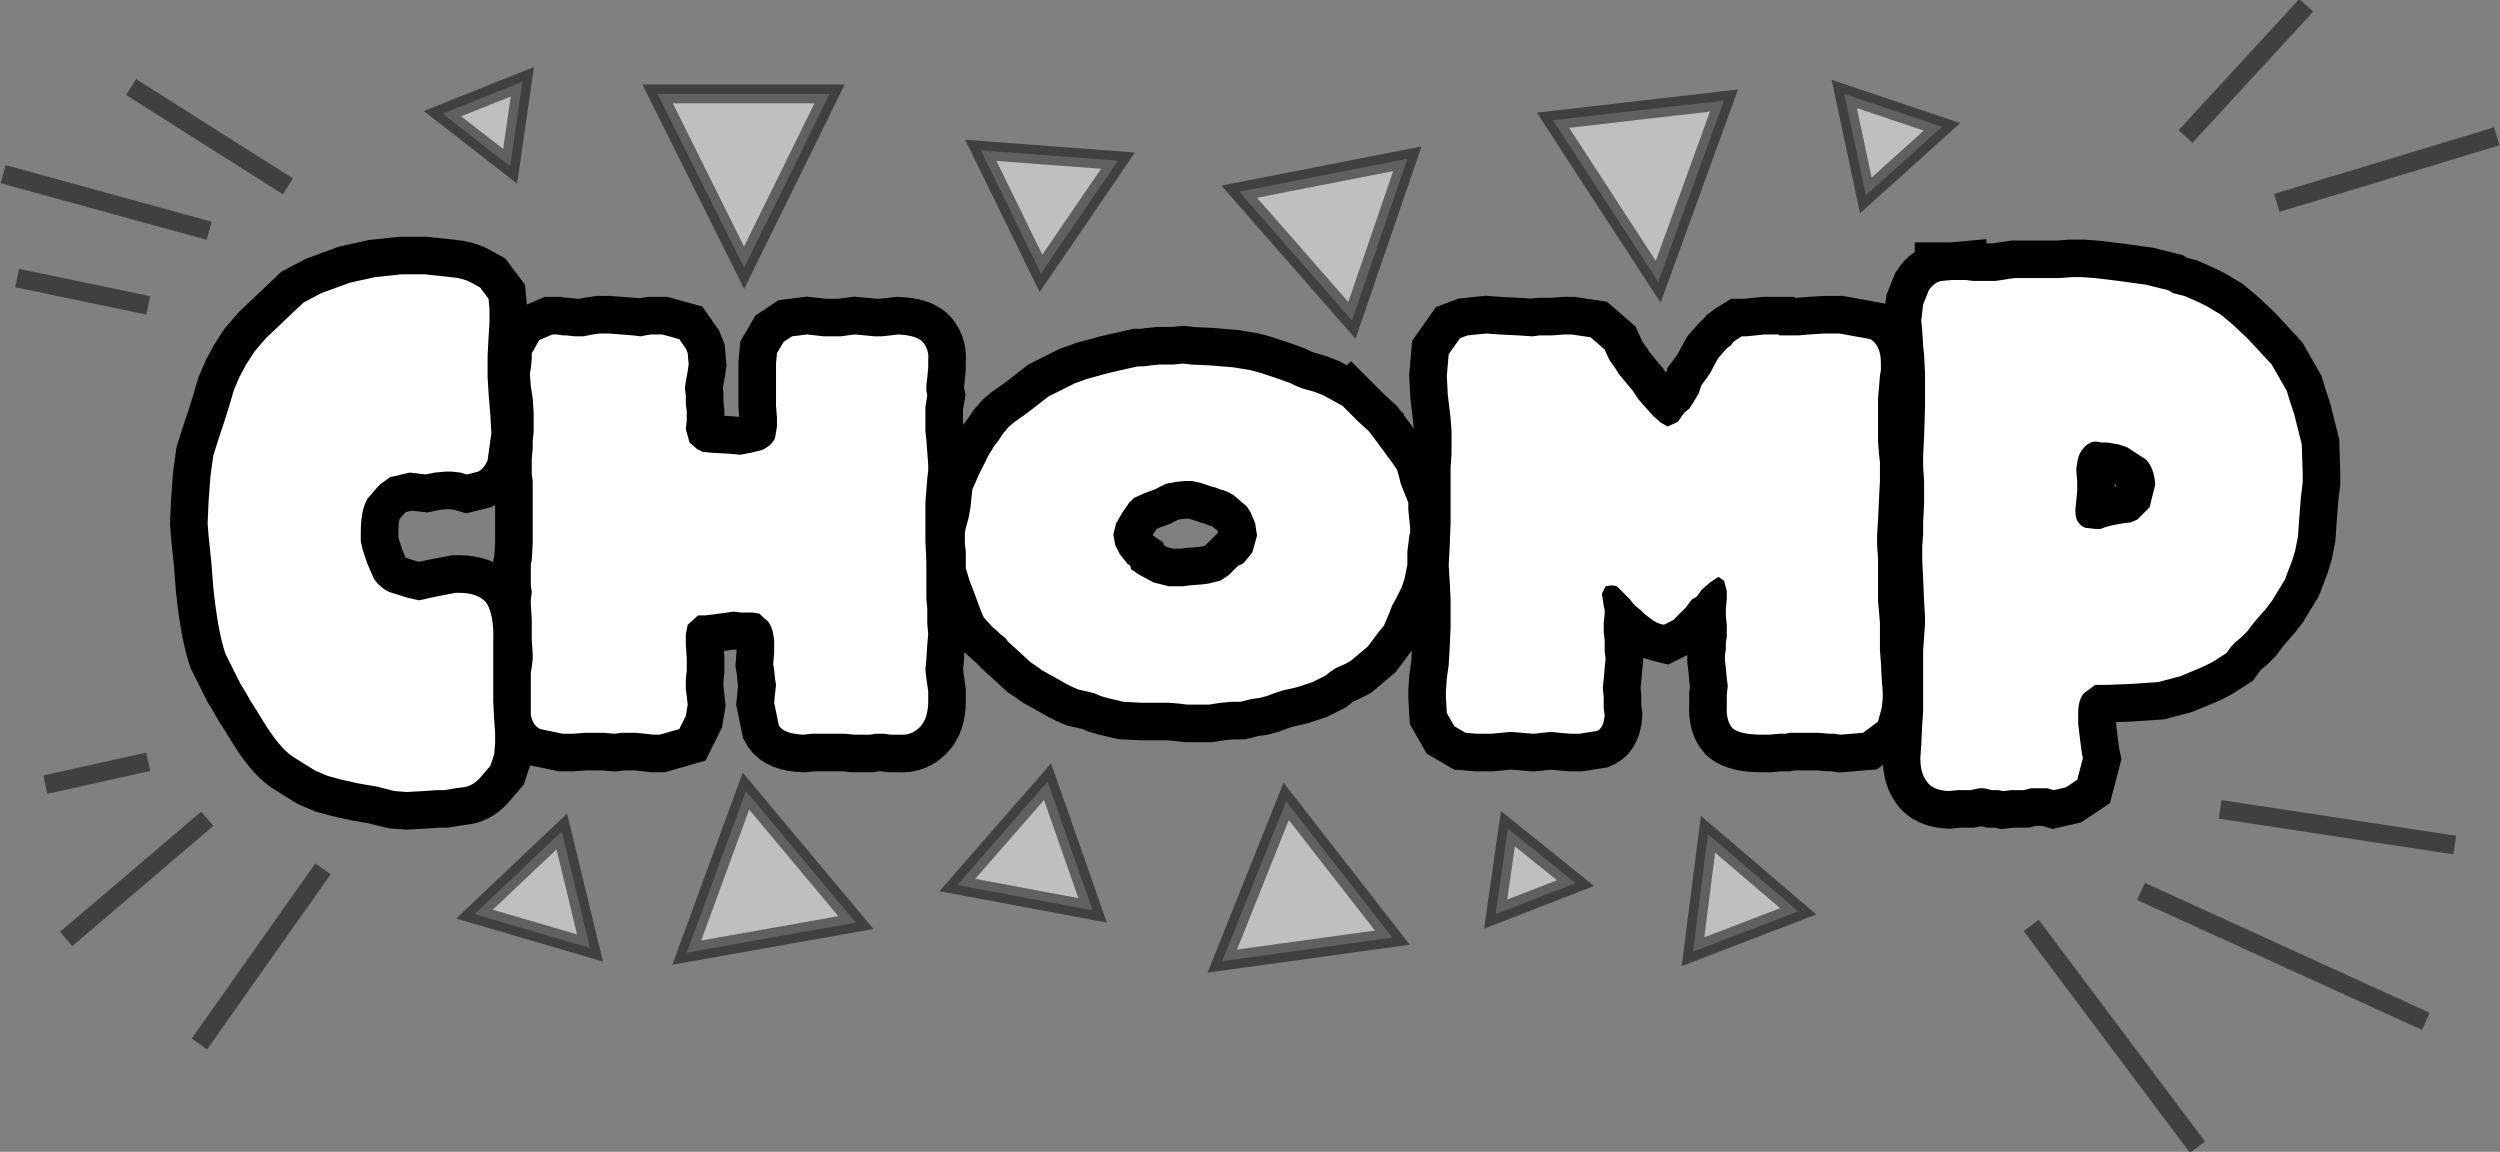 <?xml version="1.0" encoding="UTF-8" standalone="no"?>
<svg xmlns:ffdec="https://www.free-decompiler.com/flash" xmlns:xlink="http://www.w3.org/1999/xlink" ffdec:objectType="shape" height="61.3px" width="133.05px" xmlns="http://www.w3.org/2000/svg">
  <rect width="100%" height="100%" fill="#808080" stroke="none"/>
  <g transform="matrix(1.0, 0.0, 0.0, 1.0, 66.65, 28.15)">
    <path d="M-51.5 -11.1 L-50.5 -12.05 -49.55 -12.55 -48.05 -13.1 -46.7 -13.4 -45.3 -13.55 -44.05 -13.55 -42.65 -13.4 Q-42.0 -13.35 -41.55 -13.1 L-41.1 -12.85 -40.65 -12.25 -40.6 -11.7 -40.6 -10.95 -40.65 -10.2 -40.7 -9.2 -40.7 -8.35 -40.7 -8.1 -40.65 -7.25 -40.55 -6.0 -40.5 -5.1 -40.7 -3.65 Q-40.9 -3.2 -41.2 -3.05 L-41.8 -2.9 -42.15 -3.0 -42.6 -3.05 -42.95 -3.05 -43.5 -3.0 -44.0 -2.9 -44.85 -3.0 -45.9 -2.75 -46.45 -2.35 -47.1 -1.6 Q-47.45 -1.0 -47.45 0.2 L-47.45 0.65 -47.35 1.1 -47.1 1.85 -46.75 2.65 Q-46.45 3.1 -45.95 3.35 L-45.0 3.65 -44.35 3.8 -43.45 3.6 -42.4 3.4 -42.2 3.4 Q-41.2 3.4 -40.75 3.95 -40.35 4.6 -40.4 6.0 L-40.4 6.65 -40.4 7.5 -40.4 8.15 -40.4 9.15 -40.35 10.15 -40.3 10.85 -40.3 11.4 -40.35 12.0 -40.55 12.6 -41.15 13.3 Q-41.55 13.7 -42.0 13.75 L-42.4 13.8 -43.0 13.9 -43.4 13.9 -44.1 13.95 -45.0 14.0 -45.65 13.95 -46.65 13.7 -47.55 13.55 -48.45 13.35 -49.2 13.15 -49.9 12.85 -51.1 12.1 Q-51.8 11.6 -52.6 10.3 L-53.0 9.65 -53.35 9.1 -53.6 8.65 -53.85 8.25 -54.65 6.65 Q-55.05 5.5 -55.3 3.1 L-55.35 2.45 -55.4 1.8 -55.55 0.35 -55.6 -0.3 -55.55 -1.45 -55.45 -2.8 -55.3 -3.9 -55.0 -4.85 -54.7 -5.75 -54.45 -6.55 -54.2 -7.4 -53.9 -8.1 -53.55 -8.75 -53.1 -9.45 -52.5 -10.15 -51.5 -11.1" fill="#000000" fill-rule="evenodd" stroke="none"/>
    <path d="M-51.5 -11.1 L-52.5 -10.15 -53.1 -9.45 -53.55 -8.75 -53.9 -8.1 -54.2 -7.4 -54.45 -6.55 -54.7 -5.75 -55.0 -4.85 -55.3 -3.9 -55.45 -2.8 -55.55 -1.45 -55.6 -0.3 -55.55 0.35 -55.4 1.8 -55.35 2.45 -55.3 3.1 Q-55.05 5.5 -54.65 6.65 L-53.85 8.25 -53.6 8.65 -53.35 9.1 -53.0 9.65 -52.6 10.3 Q-51.8 11.6 -51.1 12.1 L-49.9 12.85 -49.2 13.15 -48.45 13.35 -47.55 13.55 -46.65 13.7 -45.65 13.95 -45.0 14.0 -44.1 13.95 -43.4 13.9 -43.0 13.9 -42.4 13.8 -42.0 13.75 Q-41.55 13.7 -41.15 13.3 L-40.55 12.6 -40.35 12.0 -40.3 11.4 -40.3 10.85 -40.35 10.15 -40.4 9.15 -40.4 8.15 -40.4 7.5 -40.4 6.65 -40.4 6.0 Q-40.35 4.6 -40.75 3.95 -41.2 3.4 -42.2 3.4 L-42.4 3.4 -43.45 3.6 -44.35 3.8 -45.0 3.65 -45.95 3.35 Q-46.45 3.1 -46.75 2.65 L-47.1 1.85 -47.35 1.1 -47.45 0.65 -47.45 0.2 Q-47.45 -1.0 -47.1 -1.6 L-46.45 -2.35 -45.9 -2.75 -44.85 -3.0 -44.0 -2.9 -43.5 -3.0 -42.95 -3.05 -42.6 -3.05 -42.15 -3.0 -41.8 -2.9 -41.2 -3.05 Q-40.9 -3.2 -40.7 -3.65 L-40.5 -5.1 -40.55 -6.0 -40.65 -7.25 -40.7 -8.1 -40.7 -8.35 -40.7 -9.2 -40.65 -10.2 -40.6 -10.95 -40.6 -11.7 -40.65 -12.25 -41.1 -12.85 -41.55 -13.1 Q-42.0 -13.35 -42.65 -13.4 L-44.05 -13.55 -45.3 -13.55 -46.7 -13.4 -48.05 -13.1 -49.55 -12.55 -50.5 -12.05 -51.5 -11.1 Z" fill="none" stroke="#000000" stroke-linecap="square" stroke-linejoin="miter-clip" stroke-miterlimit="3.0" stroke-width="4.0"/>
    <path d="M-31.4 -10.35 L-30.5 -10.1 -30.15 -9.6 -30.05 -9.35 -30.0 -8.75 -30.05 -8.4 -30.15 -7.85 -30.2 -7.5 -30.15 -7.1 -30.15 -6.65 -30.1 -6.25 -30.1 -5.8 -30.15 -5.3 -29.95 -4.6 -29.55 -4.25 -29.25 -4.1 -28.7 -4.05 -27.8 -4.0 -27.25 -3.95 -26.7 -4.05 -26.1 -4.2 Q-25.55 -4.45 -25.4 -4.85 L-25.3 -5.45 -25.3 -5.9 -25.35 -6.55 -25.35 -7.05 -25.35 -7.5 -25.35 -8.0 -25.35 -8.4 -25.35 -8.8 -25.3 -9.35 -24.95 -9.95 -24.5 -10.25 -23.7 -10.35 -23.25 -10.3 -22.8 -10.25 -22.55 -10.25 -22.15 -10.25 -21.9 -10.25 -21.55 -10.3 -21.15 -10.35 -20.6 -10.3 -20.1 -10.25 -19.75 -10.25 -19.25 -10.3 -18.85 -10.35 Q-17.8 -10.3 -17.5 -9.9 -17.2 -9.5 -17.25 -9.0 L-17.25 -8.6 -17.3 -8.05 -17.35 -7.6 -17.35 -7.35 -17.3 -7.1 -17.35 -6.8 -17.4 -6.5 -17.4 -5.65 -17.4 -5.2 -17.35 -4.75 -17.3 -4.1 -17.25 -3.4 -17.25 -3.1 -17.3 -2.7 -17.4 -1.4 -17.4 -0.15 -17.4 0.65 -17.35 1.75 -17.35 2.55 -17.35 3.7 -17.3 4.25 -17.3 5.05 -17.25 5.6 -17.3 6.15 -17.35 6.95 -17.4 7.5 -17.35 7.95 -17.25 8.65 -17.25 9.15 Q-17.25 10.1 -17.7 10.55 -18.15 11.0 -18.75 10.95 L-18.95 10.95 -19.25 10.95 -19.6 10.9 -19.8 10.9 -20.05 10.9 -20.35 10.95 -20.65 10.95 -20.95 10.95 -21.2 10.95 -21.65 10.9 -22.1 10.9 -22.4 10.9 -22.85 10.9 -23.45 10.9 -23.9 10.95 Q-24.95 10.9 -25.2 10.45 L-25.45 9.25 -25.4 8.75 -25.35 8.3 -25.4 8.0 -25.45 7.5 -25.5 7.2 -25.45 6.6 -25.45 6.05 -25.45 5.9 -25.5 5.6 Q-25.55 5.25 -25.75 4.95 L-26.25 4.5 -26.6 4.45 -27.2 4.45 -27.6 4.4 -27.95 4.45 -28.7 4.55 -29.1 4.6 -29.5 4.6 -30.05 5.1 -30.15 5.6 -30.15 6.15 -30.1 6.9 -30.1 7.5 -30.15 8.0 -30.15 8.5 -30.1 8.9 -30.05 9.35 -30.15 9.95 -30.5 10.65 -31.55 10.95 -31.85 10.95 -32.3 10.9 -32.8 10.85 -33.15 10.85 -33.55 10.85 -33.95 10.9 -34.5 10.85 -35.0 10.85 -35.5 10.85 -36.2 10.9 -36.7 10.9 -37.9 10.65 Q-38.3 10.45 -38.4 9.9 L-38.4 9.45 -38.4 8.8 -38.4 8.35 -38.4 7.95 -38.4 7.65 -38.35 7.35 -38.3 6.95 -38.3 6.65 -38.35 5.9 -38.35 4.8 -38.4 4.05 -38.4 3.75 -38.35 3.4 -38.35 3.35 -38.4 3.0 -38.4 2.5 -38.4 2.15 -38.4 1.9 -38.35 1.65 -38.3 0.8 -38.3 0.0 -38.3 -0.35 -38.3 -0.8 -38.3 -1.15 -38.3 -2.55 -38.35 -2.9 -38.35 -3.25 -38.35 -3.75 -38.3 -4.25 -38.3 -4.65 -38.25 -5.2 -38.25 -5.6 -38.25 -6.2 -38.3 -6.95 -38.4 -7.6 -38.45 -8.25 -38.4 -8.55 -38.35 -9.05 -38.35 -9.35 -37.95 -10.05 -37.25 -10.35 -37.0 -10.35 -36.7 -10.3 -36.5 -10.3 -36.05 -10.25 -35.6 -10.25 -35.1 -10.35 -34.75 -10.4 -34.6 -10.4 -34.25 -10.4 -33.6 -10.35 -32.95 -10.3 -32.55 -10.25 -32.3 -10.3 -32.0 -10.35 -31.65 -10.35 -31.4 -10.35" fill="#000000" fill-rule="evenodd" stroke="none"/>
    <path d="M-31.4 -10.35 L-31.65 -10.35 -32.0 -10.35 -32.3 -10.3 -32.55 -10.25 -32.95 -10.3 -33.6 -10.35 -34.25 -10.4 -34.6 -10.4 -34.75 -10.4 -35.1 -10.35 -35.6 -10.25 -36.05 -10.25 -36.5 -10.3 -36.7 -10.3 -37.0 -10.35 -37.25 -10.35 -37.95 -10.05 -38.35 -9.35 -38.35 -9.05 -38.4 -8.55 -38.45 -8.25 -38.4 -7.6 -38.3 -6.95 -38.25 -6.2 -38.25 -5.6 -38.25 -5.2 -38.3 -4.65 -38.3 -4.25 -38.35 -3.75 -38.35 -3.25 -38.35 -2.9 -38.3 -2.55 -38.3 -1.15 -38.3 -0.8 -38.3 -0.35 -38.3 0.0 -38.3 0.8 -38.35 1.65 -38.4 1.9 -38.4 2.15 -38.4 2.5 -38.4 3.0 -38.35 3.35 -38.35 3.4 -38.4 3.75 -38.4 4.05 -38.35 4.8 -38.35 5.9 -38.3 6.65 -38.3 6.95 -38.35 7.35 -38.4 7.65 -38.4 7.95 -38.4 8.35 -38.4 8.8 -38.4 9.45 -38.4 9.9 Q-38.3 10.45 -37.9 10.65 L-36.7 10.9 -36.2 10.9 -35.5 10.85 -35.0 10.85 -34.5 10.85 -33.95 10.9 -33.55 10.85 -33.15 10.85 -32.8 10.85 -32.3 10.9 -31.85 10.95 -31.55 10.95 -30.5 10.65 -30.15 9.95 -30.05 9.35 -30.1 8.9 -30.15 8.5 -30.15 8.0 -30.1 7.5 -30.1 6.9 -30.15 6.15 -30.15 5.6 -30.05 5.1 -29.5 4.6 -29.1 4.6 -28.7 4.55 -27.95 4.45 -27.6 4.4 -27.2 4.45 -26.6 4.45 -26.25 4.5 -25.75 4.95 Q-25.55 5.25 -25.5 5.6 L-25.45 5.9 -25.45 6.05 -25.45 6.6 -25.5 7.2 -25.45 7.5 -25.4 8.0 -25.35 8.3 -25.4 8.75 -25.45 9.25 -25.2 10.45 Q-24.95 10.9 -23.9 10.95 L-23.45 10.9 -22.85 10.9 -22.4 10.9 -22.1 10.9 -21.65 10.9 -21.2 10.95 -20.95 10.95 -20.65 10.95 -20.35 10.95 -20.05 10.9 -19.8 10.9 -19.6 10.9 -19.25 10.95 -18.95 10.95 -18.75 10.95 Q-18.15 11.0 -17.7 10.55 -17.25 10.1 -17.25 9.15 L-17.25 8.65 -17.35 7.95 -17.4 7.5 -17.35 6.95 -17.3 6.15 -17.25 5.6 -17.3 5.05 -17.3 4.25 -17.35 3.7 -17.35 2.55 -17.35 1.75 -17.4 0.65 -17.4 -0.15 -17.4 -1.4 -17.3 -2.7 -17.25 -3.1 -17.25 -3.4 -17.3 -4.1 -17.35 -4.75 -17.4 -5.2 -17.4 -5.65 -17.4 -6.5 -17.35 -6.8 -17.3 -7.1 -17.35 -7.35 -17.35 -7.6 -17.3 -8.05 -17.25 -8.6 -17.25 -9.0 Q-17.2 -9.5 -17.5 -9.9 -17.8 -10.3 -18.85 -10.35 L-19.25 -10.3 -19.75 -10.25 -20.1 -10.25 -20.6 -10.3 -21.15 -10.35 -21.55 -10.3 -21.9 -10.25 -22.15 -10.25 -22.55 -10.25 -22.8 -10.25 -23.25 -10.3 -23.7 -10.35 -24.5 -10.25 -24.95 -9.95 -25.3 -9.35 -25.35 -8.8 -25.35 -8.4 -25.35 -8.0 -25.35 -7.5 -25.35 -7.05 -25.35 -6.55 -25.3 -5.9 -25.3 -5.45 -25.4 -4.85 Q-25.55 -4.45 -26.1 -4.2 L-26.7 -4.05 -27.25 -3.95 -27.8 -4.0 -28.7 -4.05 -29.25 -4.1 -29.55 -4.25 -29.95 -4.6 -30.15 -5.3 -30.1 -5.8 -30.1 -6.25 -30.15 -6.65 -30.15 -7.1 -30.2 -7.5 -30.15 -7.85 -30.05 -8.4 -30.0 -8.75 -30.05 -9.35 -30.15 -9.6 -30.5 -10.1 -31.4 -10.35 Z" fill="none" stroke="#000000" stroke-linecap="square" stroke-linejoin="miter-clip" stroke-miterlimit="3.0" stroke-width="4.0"/>
    <path d="M0.0 1.25 L0.25 0.35 0.15 -0.3 -0.1 -0.9 -0.3 -1.2 -1.0 -1.8 Q-1.4 -2.05 -1.7 -2.1 L-1.95 -2.2 -2.15 -2.25 -2.45 -2.35 -2.75 -2.45 -3.2 -2.55 -3.6 -2.55 -4.1 -2.5 -4.6 -2.4 -4.9 -2.25 -5.2 -2.1 -5.75 -1.9 -6.3 -1.65 -6.55 -1.4 -6.9 -0.9 -7.25 -0.3 -7.4 0.3 -7.3 0.85 -7.05 1.35 -6.85 1.6 -6.65 1.85 -6.5 1.95 -6.45 2.15 -6.0 2.45 -5.25 2.85 -4.45 3.05 -4.05 3.05 -3.65 3.05 -3.3 3.0 -2.65 2.95 -2.3 2.9 -1.7 2.75 -1.25 2.45 -1.0 2.2 -0.75 1.95 -0.6 1.9 -0.45 1.8 0.0 1.25 M5.25 -6.1 L5.45 -5.9 5.65 -5.7 6.2 -5.2 6.65 -4.6 6.95 -4.2 7.2 -3.85 7.5 -3.45 7.7 -3.15 7.8 -2.8 7.9 -2.4 8.1 -1.9 8.3 -1.4 8.3 -1.05 8.35 -0.5 8.4 -0.05 8.4 0.15 8.35 0.4 8.3 0.8 8.25 1.2 8.25 1.75 8.25 1.9 8.2 2.15 8.1 2.65 7.95 3.1 7.65 3.7 7.45 4.05 7.3 4.45 7.15 4.8 7.0 5.15 6.75 5.45 6.15 6.25 5.2 7.05 4.8 7.25 4.45 7.4 4.15 7.6 3.9 7.8 3.2 8.15 2.45 8.4 2.05 8.5 1.6 8.6 1.15 8.75 0.75 8.9 0.35 9.0 -0.05 9.05 -0.65 9.2 -1.1 9.2 -1.65 9.25 -2.0 9.3 -2.3 9.35 -3.45 9.35 -3.85 9.3 -4.45 9.25 -4.85 9.25 -5.9 9.25 -6.85 9.2 -7.7 9.0 -8.05 8.9 -8.4 8.75 -8.8 8.65 -9.25 8.55 -9.6 8.4 -9.9 8.25 -10.25 8.05 -10.6 7.85 -11.15 7.55 -11.5 7.3 -11.8 7.1 -12.45 6.5 -13.0 6.0 -13.15 5.8 -13.35 5.65 -13.85 5.2 -14.3 4.7 -14.45 4.35 -14.8 3.4 -15.05 2.75 -15.25 2.1 -15.25 1.45 -15.25 1.2 -15.3 0.8 -15.3 0.55 -15.3 0.2 -15.25 -0.05 -15.1 -0.6 -15.0 -1.15 -14.95 -1.65 -14.9 -2.1 -14.55 -2.9 -14.05 -3.9 -13.75 -4.4 -13.55 -4.65 -13.25 -5.1 -12.95 -5.45 -12.65 -5.7 -12.15 -6.05 -11.75 -6.35 -10.85 -7.05 -9.45 -7.75 -8.75 -8.0 -7.65 -8.3 -7.0 -8.45 -6.55 -8.55 -6.1 -8.65 -5.8 -8.65 -5.45 -8.7 -4.95 -8.75 -4.2 -8.75 -3.7 -8.8 -3.25 -8.75 -2.2 -8.7 -1.0 -8.6 -0.1 -8.45 0.45 -8.3 1.35 -8.0 2.05 -7.75 2.35 -7.6 2.75 -7.45 3.3 -7.3 3.8 -7.1 4.8 -6.55 5.25 -6.1" fill="#000000" fill-rule="evenodd" stroke="none"/>
    <path d="M5.25 -6.1 L4.8 -6.55 3.8 -7.1 3.3 -7.3 2.75 -7.45 2.35 -7.6 2.05 -7.75 1.35 -8.0 0.45 -8.3 -0.1 -8.45 -1.0 -8.6 -2.2 -8.7 -3.25 -8.75 -3.7 -8.8 -4.2 -8.75 -4.95 -8.75 -5.45 -8.7 -5.8 -8.65 -6.1 -8.65 -6.55 -8.55 -7.0 -8.45 -7.65 -8.3 -8.75 -8.0 -9.45 -7.75 -10.85 -7.05 -11.75 -6.35 -12.15 -6.05 -12.65 -5.7 -12.95 -5.45 -13.25 -5.1 -13.55 -4.65 -13.75 -4.4 -14.05 -3.9 -14.55 -2.9 -14.9 -2.1 -14.95 -1.65 -15.0 -1.15 -15.1 -0.6 -15.25 -0.05 -15.3 0.2 -15.3 0.55 -15.3 0.8 -15.25 1.2 -15.25 1.45 -15.25 2.1 -15.05 2.75 -14.8 3.4 -14.45 4.35 -14.3 4.7 -13.85 5.2 -13.35 5.65 -13.15 5.8 -13.0 6.0 -12.45 6.5 -11.8 7.1 -11.5 7.3 -11.15 7.55 -10.6 7.85 -10.25 8.05 -9.9 8.25 -9.6 8.4 -9.25 8.55 -8.8 8.65 -8.4 8.75 -8.05 8.9 -7.7 9.0 -6.85 9.2 -5.9 9.25 -4.85 9.25 -4.45 9.25 -3.85 9.3 -3.45 9.35 -2.3 9.35 -2.0 9.3 -1.65 9.25 -1.1 9.2 -0.65 9.2 -0.05 9.05 0.35 9.0 0.75 8.9 1.15 8.75 1.6 8.6 2.05 8.5 2.45 8.4 3.2 8.15 3.9 7.8 4.15 7.6 4.45 7.4 4.8 7.25 5.2 7.05 6.15 6.25 6.75 5.45 7.0 5.15 7.15 4.8 7.3 4.45 7.45 4.05 7.65 3.7 7.95 3.1 8.1 2.65 8.2 2.15 8.25 1.9 8.25 1.75 8.25 1.2 8.3 0.8 8.35 0.4 8.4 0.15 8.4 -0.05 8.35 -0.5 8.3 -1.05 8.3 -1.4 8.1 -1.9 7.9 -2.4 7.8 -2.8 7.7 -3.15 7.5 -3.45 7.2 -3.85 6.95 -4.2 6.65 -4.6 6.2 -5.2 5.65 -5.7 5.45 -5.9 5.25 -6.1 M0.0 1.25 L-0.45 1.8 -0.6 1.9 -0.75 1.95 -1.0 2.2 -1.25 2.45 -1.7 2.75 -2.3 2.9 -2.65 2.95 -3.3 3.0 -3.65 3.05 -4.05 3.05 -4.45 3.05 -5.25 2.85 -6.0 2.45 -6.45 2.15 -6.5 1.95 -6.65 1.85 -6.85 1.6 -7.05 1.35 -7.3 0.85 -7.4 0.3 -7.25 -0.3 -6.9 -0.9 -6.55 -1.4 -6.3 -1.65 -5.75 -1.9 -5.2 -2.1 -4.9 -2.25 -4.6 -2.4 -4.1 -2.5 -3.6 -2.55 -3.2 -2.55 -2.75 -2.45 -2.45 -2.35 -2.15 -2.25 -1.95 -2.2 -1.7 -2.1 Q-1.4 -2.05 -1.0 -1.8 L-0.3 -1.2 -0.1 -0.9 0.15 -0.3 0.25 0.35 0.0 1.25 Z" fill="none" stroke="#000000" stroke-linecap="square" stroke-linejoin="miter-clip" stroke-miterlimit="3.0" stroke-width="4.0"/>
    <path d="M18.0 -10.2 L18.75 -9.55 19.0 -9.0 19.35 -8.5 19.5 -8.25 19.75 -7.95 20.25 -7.35 20.55 -6.9 20.85 -6.55 21.35 -6.0 21.75 -5.65 22.1 -5.45 22.65 -5.7 22.85 -6.0 23.0 -6.2 23.25 -6.4 23.45 -6.7 23.75 -7.2 23.9 -7.65 24.05 -7.85 24.2 -8.05 24.4 -8.35 24.55 -8.65 24.8 -9.1 25.15 -9.5 25.3 -9.65 25.45 -9.75 25.6 -9.95 25.8 -10.1 26.05 -10.25 26.3 -10.25 26.8 -10.3 27.25 -10.35 28.0 -10.35 28.05 -10.3 28.4 -10.3 29.05 -10.3 29.65 -10.35 30.45 -10.4 31.25 -10.4 32.9 -10.1 Q33.45 -9.75 33.45 -8.85 L33.45 -8.45 33.4 -8.15 33.3 -6.95 33.3 -6.05 33.3 -5.45 33.3 -4.65 33.35 -4.0 33.4 -3.55 33.4 -3.1 33.4 -2.55 33.35 -1.55 33.3 -0.45 33.25 0.3 33.25 0.85 33.3 1.6 33.3 2.2 33.3 3.85 33.35 4.4 33.4 5.0 33.4 6.45 33.45 7.1 33.5 8.05 33.55 8.7 33.55 9.0 33.5 9.5 33.3 10.25 32.5 10.85 31.9 10.9 31.3 10.95 31.0 10.9 30.7 10.9 30.15 10.85 29.4 10.85 28.85 10.85 28.6 10.85 28.4 10.9 28.05 10.9 27.5 10.95 27.15 10.95 Q25.95 10.95 25.55 10.6 25.2 10.2 25.25 9.4 L25.25 8.85 25.3 8.35 25.25 7.95 25.2 7.4 25.15 7.0 25.15 6.7 25.2 6.4 25.2 6.05 25.25 5.75 25.25 5.5 25.25 5.1 25.2 4.65 25.2 4.25 25.25 3.7 25.25 3.3 25.1 2.75 24.8 2.55 24.35 2.85 23.9 3.25 23.8 3.4 23.65 3.6 23.4 3.75 23.2 4.0 23.1 4.15 22.95 4.3 22.4 4.85 21.9 5.1 21.7 5.05 21.55 5.0 21.3 4.85 20.9 4.55 20.7 4.35 20.45 4.15 20.25 3.95 20.1 3.75 19.4 3.05 19.15 3.0 18.8 3.05 18.6 3.45 18.65 3.75 18.7 4.1 18.75 4.3 18.75 4.55 18.7 5.0 18.7 5.5 18.75 5.9 18.75 6.5 18.8 6.9 18.75 7.4 18.7 8.0 18.65 8.45 18.7 8.95 18.7 9.55 18.75 9.9 Q18.7 10.6 18.35 10.75 L17.4 10.9 16.95 10.9 16.35 10.85 15.9 10.8 15.45 10.85 14.95 10.9 14.35 10.85 13.75 10.8 13.25 10.85 12.7 10.9 11.95 10.9 11.35 10.85 10.75 10.5 10.35 9.8 10.3 8.95 10.3 8.65 10.35 7.95 10.45 7.25 10.5 6.35 10.55 5.25 10.55 4.5 10.55 3.75 10.5 2.7 10.45 1.95 10.5 1.0 10.55 -0.3 10.55 -1.3 10.55 -1.7 10.55 -2.25 10.55 -2.7 10.55 -3.25 10.6 -4.0 10.6 -4.55 10.6 -5.2 10.55 -5.9 10.4 -7.15 10.35 -8.15 10.45 -9.3 11.05 -10.15 11.45 -10.3 12.45 -10.4 13.15 -10.35 14.15 -10.3 14.9 -10.25 15.3 -10.3 15.95 -10.3 16.6 -10.35 17.0 -10.35 18.0 -10.2" fill="#000000" fill-rule="evenodd" stroke="none"/>
    <path d="M18.0 -10.2 L17.0 -10.35 16.6 -10.35 15.95 -10.3 15.3 -10.3 14.9 -10.25 14.15 -10.3 13.15 -10.35 12.45 -10.4 11.45 -10.3 11.05 -10.15 10.45 -9.3 10.35 -8.15 10.4 -7.15 10.55 -5.9 10.6 -5.2 10.6 -4.55 10.6 -4.0 10.55 -3.25 10.55 -2.7 10.55 -2.25 10.55 -1.7 10.55 -1.3 10.55 -0.3 10.5 1.0 10.45 1.95 10.5 2.7 10.55 3.75 10.55 4.5 10.55 5.25 10.5 6.35 10.45 7.25 10.35 7.95 10.3 8.65 10.3 8.95 10.35 9.8 10.75 10.5 11.35 10.85 11.95 10.9 12.7 10.9 13.25 10.85 13.75 10.8 14.35 10.85 14.95 10.9 15.45 10.85 15.9 10.8 16.35 10.85 16.95 10.9 17.4 10.9 18.35 10.75 Q18.7 10.6 18.75 9.9 L18.7 9.55 18.7 8.95 18.65 8.45 18.7 8.0 18.75 7.4 18.8 6.9 18.75 6.5 18.75 5.9 18.7 5.5 18.7 5.0 18.75 4.55 18.75 4.3 18.7 4.1 18.65 3.75 18.6 3.45 18.8 3.05 19.15 3.0 19.4 3.05 20.1 3.75 20.25 3.95 20.45 4.15 20.7 4.35 20.9 4.55 21.3 4.85 21.55 5.0 21.7 5.05 21.9 5.1 22.4 4.85 22.95 4.3 23.1 4.15 23.2 4.0 23.4 3.75 23.65 3.6 23.8 3.4 23.9 3.25 24.35 2.85 24.8 2.55 25.1 2.75 25.25 3.3 25.25 3.7 25.2 4.25 25.2 4.65 25.25 5.1 25.25 5.5 25.25 5.75 25.2 6.05 25.2 6.4 25.15 6.7 25.15 7.0 25.2 7.4 25.25 7.95 25.3 8.35 25.25 8.85 25.25 9.4 Q25.2 10.2 25.55 10.6 25.95 10.95 27.15 10.95 L27.5 10.95 28.05 10.9 28.4 10.9 28.6 10.85 28.85 10.85 29.4 10.85 30.15 10.85 30.7 10.9 31.0 10.9 31.3 10.95 31.9 10.9 32.5 10.85 33.3 10.25 33.5 9.5 33.55 9.0 33.55 8.7 33.5 8.05 33.45 7.1 33.4 6.45 33.4 5.0 33.35 4.4 33.3 3.85 33.3 2.2 33.3 1.6 33.25 0.85 33.25 0.3 33.3 -0.45 33.35 -1.55 33.4 -2.55 33.4 -3.1 33.4 -3.55 33.35 -4.0 33.3 -4.65 33.3 -5.45 33.3 -6.05 33.3 -6.95 33.4 -8.15 33.45 -8.45 33.45 -8.85 Q33.45 -9.75 32.9 -10.1 L31.25 -10.4 30.45 -10.4 29.65 -10.35 29.05 -10.3 28.4 -10.3 28.05 -10.3 28.0 -10.35 27.25 -10.35 26.8 -10.3 26.3 -10.25 26.05 -10.25 25.8 -10.1 25.6 -9.95 25.45 -9.75 25.3 -9.65 25.15 -9.5 24.8 -9.1 24.55 -8.65 24.4 -8.35 24.2 -8.05 24.05 -7.85 23.9 -7.65 23.75 -7.2 23.45 -6.7 23.25 -6.4 23.0 -6.2 22.85 -6.0 22.65 -5.7 22.1 -5.45 21.75 -5.65 21.35 -6.0 20.85 -6.55 20.55 -6.9 20.25 -7.35 19.75 -7.95 19.5 -8.25 19.35 -8.5 19.0 -9.0 18.75 -9.55 18.0 -10.2 Z" fill="none" stroke="#000000" stroke-linecap="square" stroke-linejoin="miter-clip" stroke-miterlimit="3.0" stroke-width="4.0"/>
    <path d="M44.2 -4.25 Q43.9 -3.95 43.85 -3.1 L43.9 -2.55 43.9 -2.05 43.85 -1.5 43.8 -1.0 Q43.8 -0.5 44.0 -0.3 44.2 -0.05 44.45 -0.05 L44.85 0.0 45.15 0.0 45.4 -0.1 45.8 -0.2 46.05 -0.25 46.35 -0.3 46.75 -0.35 47.1 -0.5 47.75 -1.15 48.05 -2.35 Q48.0 -3.25 47.55 -3.7 L46.55 -4.35 46.1 -4.5 45.5 -4.6 45.2 -4.6 44.9 -4.65 Q44.5 -4.65 44.2 -4.25 M37.25 -13.25 L37.55 -13.25 37.95 -13.25 38.35 -13.2 38.65 -13.2 39.55 -13.2 40.55 -13.35 41.45 -13.35 42.4 -13.35 42.9 -13.35 43.6 -13.4 44.15 -13.4 44.85 -13.35 46.1 -13.2 47.55 -13.0 48.75 -12.7 49.0 -12.55 49.2 -12.5 49.6 -12.4 49.95 -12.25 50.4 -12.05 50.8 -11.85 51.55 -11.4 52.15 -10.9 53.0 -10.1 54.25 -8.75 55.05 -7.35 55.25 -6.7 55.45 -6.1 55.85 -4.5 55.9 -2.9 55.9 -2.5 55.8 -1.65 55.75 -1.0 55.7 -0.35 55.65 0.4 55.5 1.15 55.35 1.65 54.95 2.7 54.25 3.85 53.9 4.3 53.5 4.75 53.25 5.05 52.95 5.45 52.65 5.75 52.35 6.0 52.1 6.25 51.85 6.6 51.15 7.05 Q50.7 7.3 50.2 7.5 L49.35 7.85 48.2 8.15 46.75 8.25 45.45 8.3 44.85 8.3 44.25 8.75 Q43.95 9.1 43.95 9.8 L43.95 10.35 44.05 11.2 44.15 11.95 44.2 12.2 43.9 13.35 43.3 13.75 42.65 13.9 42.3 13.8 41.8 13.8 41.45 13.8 41.05 13.9 40.4 13.9 39.95 13.95 39.7 13.9 39.35 13.9 38.95 13.8 38.7 13.8 38.2 13.9 37.55 13.9 37.05 13.95 Q36.2 13.9 35.9 13.45 35.55 13.0 35.55 12.2 L35.6 11.5 35.65 10.45 35.7 9.65 35.7 8.0 35.7 7.25 35.7 6.45 35.75 5.75 35.8 5.05 35.8 4.7 35.75 3.85 35.7 2.65 35.65 1.65 35.65 0.95 35.7 0.25 35.7 -0.35 35.75 -1.35 35.75 -2.05 35.75 -2.55 35.7 -3.3 35.7 -3.9 35.75 -4.9 35.8 -6.5 35.8 -7.6 35.8 -8.3 35.75 -9.25 35.7 -9.75 35.65 -10.55 35.6 -11.1 35.7 -11.95 36.0 -12.7 Q36.3 -13.15 36.7 -13.2 L37.25 -13.25" fill="#000000" fill-rule="evenodd" stroke="none"/>
    <path d="M37.25 -13.25 L36.7 -13.2 Q36.3 -13.15 36.0 -12.7 L35.7 -11.95 35.6 -11.1 35.65 -10.55 35.7 -9.75 35.75 -9.25 35.8 -8.3 35.8 -7.6 35.8 -6.5 35.75 -4.9 35.7 -3.9 35.7 -3.3 35.75 -2.55 35.75 -2.05 35.75 -1.35 35.7 -0.35 35.7 0.25 35.65 0.95 35.65 1.65 35.7 2.65 35.75 3.85 35.8 4.7 35.8 5.05 35.75 5.75 35.7 6.45 35.7 7.25 35.7 8.0 35.7 9.65 35.65 10.45 35.6 11.5 35.55 12.2 Q35.55 13.0 35.9 13.45 36.2 13.9 37.05 13.95 L37.55 13.9 38.2 13.9 38.7 13.8 38.95 13.8 39.35 13.9 39.7 13.9 39.95 13.95 40.4 13.9 41.05 13.9 41.45 13.8 41.8 13.8 42.3 13.8 42.65 13.9 43.3 13.75 43.9 13.35 44.2 12.2 44.15 11.95 44.05 11.2 43.95 10.35 43.95 9.8 Q43.95 9.1 44.25 8.75 L44.85 8.3 45.45 8.3 46.75 8.25 48.2 8.15 49.35 7.85 50.2 7.5 Q50.7 7.3 51.15 7.05 L51.85 6.6 52.1 6.25 52.35 6.0 52.65 5.75 52.95 5.45 53.25 5.05 53.5 4.75 53.9 4.3 54.25 3.85 54.95 2.7 55.35 1.65 55.5 1.15 55.65 0.4 55.7 -0.35 55.75 -1.0 55.8 -1.65 55.9 -2.5 55.9 -2.9 55.85 -4.5 55.45 -6.1 55.25 -6.7 55.05 -7.35 54.25 -8.75 53.0 -10.1 52.15 -10.9 51.55 -11.4 50.8 -11.85 50.4 -12.05 49.95 -12.25 49.6 -12.4 49.2 -12.5 49.0 -12.55 48.75 -12.7 47.55 -13.0 46.1 -13.2 44.85 -13.35 44.15 -13.4 43.6 -13.4 42.9 -13.35 42.4 -13.35 41.45 -13.35 40.55 -13.35 39.55 -13.2 38.65 -13.2 38.35 -13.2 37.95 -13.25 37.55 -13.25 37.25 -13.25 M44.2 -4.25 Q44.5 -4.65 44.9 -4.65 L45.2 -4.6 45.5 -4.6 46.1 -4.5 46.55 -4.35 47.55 -3.7 Q48.0 -3.25 48.05 -2.35 L47.75 -1.15 47.1 -0.5 46.75 -0.35 46.35 -0.3 46.05 -0.25 45.8 -0.2 45.4 -0.1 45.15 0.0 44.85 0.0 44.45 -0.05 Q44.2 -0.05 44.0 -0.3 43.8 -0.5 43.8 -1.0 L43.85 -1.5 43.9 -2.05 43.9 -2.55 43.85 -3.1 Q43.9 -3.95 44.2 -4.25 Z" fill="none" stroke="#000000" stroke-linecap="square" stroke-linejoin="miter-clip" stroke-miterlimit="3.0" stroke-width="4.0"/>
    <path d="M-14.45 -20.15 L-7.15 -19.6 -11.25 -13.6 -14.45 -20.15" fill="#ffffff" fill-opacity="0.498" fill-rule="evenodd" stroke="none"/>
    <path d="M-14.45 -20.15 L-7.15 -19.6 -11.25 -13.6 -14.45 -20.15 Z" fill="none" stroke="#000000" stroke-linecap="square" stroke-linejoin="miter-clip" stroke-miterlimit="3.0" stroke-opacity="0.498" stroke-width="1.0"/>
    <path d="M-0.7 -17.95 L8.25 -19.7 5.3 -11.1 -0.7 -17.95" fill="#ffffff" fill-opacity="0.498" fill-rule="evenodd" stroke="none"/>
    <path d="M-0.7 -17.95 L8.25 -19.7 5.3 -11.1 -0.7 -17.95 Z" fill="none" stroke="#000000" stroke-linecap="square" stroke-linejoin="miter-clip" stroke-miterlimit="3.0" stroke-opacity="0.498" stroke-width="1.0"/>
    <path d="M16.0 -21.75 L25.1 -22.8 21.6 -13.15 16.0 -21.75" fill="#ffffff" fill-opacity="0.498" fill-rule="evenodd" stroke="none"/>
    <path d="M16.0 -21.75 L25.1 -22.8 21.6 -13.15 16.0 -21.75 Z" fill="none" stroke="#000000" stroke-linecap="square" stroke-linejoin="miter-clip" stroke-miterlimit="3.0" stroke-opacity="0.498" stroke-width="1.0"/>
    <path d="M-31.65 -23.15 L-22.5 -23.15 -27.05 -13.9 -31.65 -23.15" fill="#ffffff" fill-opacity="0.498" fill-rule="evenodd" stroke="none"/>
    <path d="M-31.65 -23.15 L-22.5 -23.15 -27.05 -13.9 -31.65 -23.15 Z" fill="none" stroke="#000000" stroke-linecap="square" stroke-linejoin="miter-clip" stroke-miterlimit="3.0" stroke-opacity="0.498" stroke-width="1.0"/>
    <path d="M-8.5 20.3 L-15.7 18.95 -10.9 13.45 -8.5 20.3" fill="#ffffff" fill-opacity="0.498" fill-rule="evenodd" stroke="none"/>
    <path d="M-8.5 20.3 L-15.7 18.95 -10.9 13.45 -8.5 20.3 Z" fill="none" stroke="#000000" stroke-linecap="square" stroke-linejoin="miter-clip" stroke-miterlimit="3.0" stroke-opacity="0.498" stroke-width="1.0"/>
    <path d="M7.45 21.75 L-1.6 23.0 1.8 14.5 7.45 21.75" fill="#ffffff" fill-opacity="0.498" fill-rule="evenodd" stroke="none"/>
    <path d="M7.45 21.75 L-1.6 23.0 1.8 14.5 7.45 21.75 Z" fill="none" stroke="#000000" stroke-linecap="square" stroke-linejoin="miter-clip" stroke-miterlimit="3.0" stroke-opacity="0.498" stroke-width="1.0"/>
    <path d="M-21.1 20.95 L-30.1 22.55 -26.95 13.95 -21.1 20.95" fill="#ffffff" fill-opacity="0.498" fill-rule="evenodd" stroke="none"/>
    <path d="M-21.1 20.95 L-30.1 22.55 -26.95 13.95 -21.1 20.95 Z" fill="none" stroke="#000000" stroke-linecap="square" stroke-linejoin="miter-clip" stroke-miterlimit="3.0" stroke-opacity="0.498" stroke-width="1.0"/>
    <path d="M-35.25 22.3 L-41.4 20.5 -36.75 16.1 -35.25 22.3" fill="#ffffff" fill-opacity="0.498" fill-rule="evenodd" stroke="none"/>
    <path d="M-35.25 22.3 L-41.4 20.5 -36.75 16.1 -35.25 22.3 Z" fill="none" stroke="#000000" stroke-linecap="square" stroke-linejoin="miter-clip" stroke-miterlimit="3.0" stroke-opacity="0.498" stroke-width="1.0"/>
    <path d="M17.2 18.85 L12.95 20.5 13.6 15.95 17.2 18.85" fill="#ffffff" fill-opacity="0.498" fill-rule="evenodd" stroke="none"/>
    <path d="M17.2 18.85 L12.95 20.5 13.6 15.95 17.2 18.85 Z" fill="none" stroke="#000000" stroke-linecap="square" stroke-linejoin="miter-clip" stroke-miterlimit="3.0" stroke-opacity="0.498" stroke-width="1.0"/>
    <path d="M31.5 -23.15 L36.7 -21.4 32.65 -17.75 31.5 -23.15" fill="#ffffff" fill-opacity="0.498" fill-rule="evenodd" stroke="none"/>
    <path d="M31.5 -23.15 L36.7 -21.4 32.65 -17.75 31.5 -23.15 Z" fill="none" stroke="#000000" stroke-linecap="square" stroke-linejoin="miter-clip" stroke-miterlimit="3.0" stroke-opacity="0.498" stroke-width="1.0"/>
    <path d="M-43.1 -22.1 L-38.85 -23.8 -39.5 -19.3 -43.1 -22.1" fill="#ffffff" fill-opacity="0.498" fill-rule="evenodd" stroke="none"/>
    <path d="M-43.1 -22.1 L-38.85 -23.8 -39.5 -19.3 -43.1 -22.1 Z" fill="none" stroke="#000000" stroke-linecap="square" stroke-linejoin="miter-clip" stroke-miterlimit="3.0" stroke-opacity="0.498" stroke-width="1.0"/>
    <path d="M29.05 20.35 L23.45 22.5 24.25 16.25 29.05 20.35" fill="#ffffff" fill-opacity="0.498" fill-rule="evenodd" stroke="none"/>
    <path d="M29.05 20.35 L23.45 22.5 24.25 16.25 29.05 20.35 Z" fill="none" stroke="#000000" stroke-linecap="square" stroke-linejoin="miter-clip" stroke-miterlimit="3.0" stroke-opacity="0.498" stroke-width="1.0"/>
    <path d="M-51.75 -18.5 L-59.25 -23.25" fill="none" stroke="#000000" stroke-linecap="square" stroke-linejoin="miter-clip" stroke-miterlimit="3.0" stroke-opacity="0.498" stroke-width="1.0"/>
    <path d="M-56.0 -16.0 L-66.0 -18.75" fill="none" stroke="#000000" stroke-linecap="square" stroke-linejoin="miter-clip" stroke-miterlimit="3.0" stroke-opacity="0.498" stroke-width="1.0"/>
    <path d="M-59.25 -12.0 L-65.25 -13.25" fill="none" stroke="#000000" stroke-linecap="square" stroke-linejoin="miter-clip" stroke-miterlimit="3.0" stroke-opacity="0.498" stroke-width="1.0"/>
    <path d="M-59.25 12.5 L-63.75 13.5" fill="none" stroke="#000000" stroke-linecap="square" stroke-linejoin="miter-clip" stroke-miterlimit="3.0" stroke-opacity="0.498" stroke-width="1.0"/>
    <path d="M-56.0 15.75 L-62.75 21.5" fill="none" stroke="#000000" stroke-linecap="square" stroke-linejoin="miter-clip" stroke-miterlimit="3.0" stroke-opacity="0.498" stroke-width="1.0"/>
    <path d="M-49.75 18.5 L-55.75 27.0" fill="none" stroke="#000000" stroke-linecap="square" stroke-linejoin="miter-clip" stroke-miterlimit="3.0" stroke-opacity="0.498" stroke-width="1.0"/>
    <path d="M50.0 -21.25 L55.75 -27.5" fill="none" stroke="#000000" stroke-linecap="square" stroke-linejoin="miter-clip" stroke-miterlimit="3.0" stroke-opacity="0.498" stroke-width="1.0"/>
    <path d="M55.0 -17.5 L65.75 -20.75" fill="none" stroke="#000000" stroke-linecap="square" stroke-linejoin="miter-clip" stroke-miterlimit="3.0" stroke-opacity="0.498" stroke-width="1.0"/>
    <path d="M41.75 21.5 L50.0 32.5" fill="none" stroke="#000000" stroke-linecap="square" stroke-linejoin="miter-clip" stroke-miterlimit="3.0" stroke-opacity="0.498" stroke-width="1.0"/>
    <path d="M47.75 19.5 L62.0 26.0" fill="none" stroke="#000000" stroke-linecap="square" stroke-linejoin="miter-clip" stroke-miterlimit="3.0" stroke-opacity="0.498" stroke-width="1.0"/>
    <path d="M52.0 15.0 L63.5 16.75" fill="none" stroke="#000000" stroke-linecap="square" stroke-linejoin="miter-clip" stroke-miterlimit="3.0" stroke-opacity="0.498" stroke-width="1.0"/>
    <path d="M-51.5 -11.1 L-50.5 -12.05 -49.55 -12.55 -48.05 -13.1 -46.7 -13.4 -45.3 -13.55 -44.05 -13.55 -42.65 -13.4 Q-42.0 -13.35 -41.55 -13.1 L-41.1 -12.85 -40.65 -12.25 -40.6 -11.7 -40.6 -10.95 -40.65 -10.2 -40.7 -9.2 -40.7 -8.35 -40.7 -8.1 -40.65 -7.25 -40.55 -6.0 -40.5 -5.1 -40.7 -3.65 Q-40.9 -3.2 -41.2 -3.05 L-41.8 -2.9 -42.15 -3.0 -42.6 -3.05 -42.95 -3.05 -43.5 -3.0 -44.0 -2.9 -44.85 -3.0 -45.9 -2.75 -46.45 -2.35 -47.1 -1.6 Q-47.45 -1.0 -47.45 0.2 L-47.45 0.65 -47.35 1.1 -47.1 1.85 -46.75 2.65 Q-46.45 3.1 -45.95 3.35 L-45.0 3.65 -44.35 3.8 -43.45 3.6 -42.4 3.4 -42.2 3.4 Q-41.2 3.4 -40.75 3.95 -40.35 4.6 -40.4 6.0 L-40.4 6.65 -40.4 7.5 -40.4 8.15 -40.4 9.15 -40.35 10.15 -40.3 10.85 -40.3 11.4 -40.35 12.0 -40.55 12.6 -41.15 13.3 Q-41.55 13.7 -42.0 13.75 L-42.4 13.8 -43.0 13.9 -43.4 13.9 -44.1 13.95 -45.0 14.0 -45.65 13.95 -46.65 13.7 -47.55 13.55 -48.45 13.35 -49.2 13.15 -49.9 12.85 -51.1 12.1 Q-51.8 11.6 -52.6 10.3 L-53.0 9.65 -53.35 9.1 -53.6 8.65 -53.85 8.25 -54.65 6.65 Q-55.05 5.5 -55.3 3.1 L-55.35 2.45 -55.4 1.8 -55.55 0.35 -55.6 -0.3 -55.55 -1.45 -55.45 -2.8 -55.3 -3.9 -55.0 -4.85 -54.7 -5.75 -54.45 -6.55 -54.2 -7.4 -53.9 -8.1 -53.55 -8.75 -53.1 -9.45 -52.5 -10.15 -51.5 -11.1" fill="#ffffff" fill-rule="evenodd" stroke="none"/>
    <path d="M-31.4 -10.35 L-30.5 -10.1 -30.15 -9.6 -30.05 -9.35 -30.0 -8.75 -30.05 -8.4 -30.15 -7.85 -30.2 -7.5 -30.15 -7.1 -30.15 -6.65 -30.1 -6.25 -30.1 -5.8 -30.15 -5.3 -29.95 -4.6 -29.55 -4.25 -29.25 -4.1 -28.7 -4.05 -27.8 -4.0 -27.25 -3.95 -26.7 -4.05 -26.1 -4.2 Q-25.55 -4.45 -25.4 -4.85 L-25.3 -5.45 -25.3 -5.9 -25.35 -6.55 -25.35 -7.05 -25.35 -7.5 -25.35 -8.0 -25.35 -8.4 -25.35 -8.8 -25.3 -9.35 -24.95 -9.95 -24.5 -10.25 -23.7 -10.35 -23.25 -10.3 -22.8 -10.25 -22.55 -10.25 -22.15 -10.25 -21.9 -10.25 -21.55 -10.3 -21.15 -10.35 -20.6 -10.3 -20.1 -10.25 -19.75 -10.25 -19.25 -10.3 -18.85 -10.35 Q-17.8 -10.3 -17.5 -9.9 -17.2 -9.5 -17.25 -9.0 L-17.25 -8.6 -17.3 -8.05 -17.35 -7.6 -17.35 -7.35 -17.3 -7.1 -17.35 -6.8 -17.4 -6.5 -17.4 -5.65 -17.4 -5.2 -17.35 -4.75 -17.3 -4.1 -17.25 -3.4 -17.25 -3.1 -17.3 -2.7 -17.4 -1.4 -17.4 -0.15 -17.4 0.65 -17.35 1.75 -17.35 2.55 -17.35 3.7 -17.3 4.25 -17.3 5.05 -17.25 5.6 -17.3 6.15 -17.35 6.95 -17.4 7.5 -17.35 7.95 -17.25 8.65 -17.25 9.15 Q-17.25 10.1 -17.7 10.55 -18.15 11.0 -18.75 10.95 L-18.95 10.95 -19.25 10.95 -19.6 10.9 -19.8 10.9 -20.05 10.9 -20.35 10.95 -20.65 10.95 -20.95 10.95 -21.2 10.95 -21.65 10.9 -22.1 10.9 -22.4 10.9 -22.85 10.9 -23.45 10.9 -23.9 10.95 Q-24.95 10.9 -25.2 10.45 L-25.45 9.25 -25.4 8.75 -25.35 8.3 -25.4 8.0 -25.45 7.5 -25.5 7.2 -25.45 6.6 -25.45 6.05 -25.45 5.9 -25.5 5.6 Q-25.55 5.25 -25.75 4.95 L-26.25 4.5 -26.6 4.45 -27.2 4.45 -27.6 4.4 -27.95 4.45 -28.7 4.55 -29.1 4.6 -29.5 4.6 -30.05 5.1 -30.15 5.6 -30.15 6.15 -30.1 6.9 -30.1 7.5 -30.15 8.0 -30.15 8.5 -30.1 8.9 -30.05 9.35 -30.15 9.95 -30.5 10.65 -31.55 10.95 -31.85 10.95 -32.3 10.9 -32.8 10.85 -33.15 10.85 -33.55 10.85 -33.95 10.9 -34.5 10.85 -35.0 10.85 -35.5 10.85 -36.2 10.9 -36.7 10.9 -37.9 10.65 Q-38.3 10.45 -38.4 9.9 L-38.4 9.45 -38.4 8.8 -38.4 8.35 -38.4 7.95 -38.4 7.65 -38.35 7.35 -38.3 6.95 -38.3 6.65 -38.35 5.9 -38.35 4.8 -38.4 4.05 -38.4 3.75 -38.35 3.4 -38.35 3.35 -38.4 3.0 -38.4 2.5 -38.4 2.15 -38.4 1.9 -38.35 1.65 -38.3 0.8 -38.3 0.0 -38.3 -0.35 -38.3 -0.8 -38.3 -1.15 -38.3 -2.55 -38.35 -2.9 -38.35 -3.25 -38.35 -3.75 -38.3 -4.25 -38.3 -4.65 -38.25 -5.2 -38.25 -5.6 -38.25 -6.2 -38.3 -6.95 -38.4 -7.6 -38.45 -8.25 -38.4 -8.55 -38.35 -9.05 -38.35 -9.35 -37.95 -10.05 -37.25 -10.35 -37.0 -10.35 -36.7 -10.3 -36.5 -10.3 -36.05 -10.25 -35.6 -10.25 -35.1 -10.35 -34.75 -10.4 -34.6 -10.4 -34.25 -10.4 -33.6 -10.35 -32.95 -10.3 -32.55 -10.25 -32.3 -10.3 -32.0 -10.35 -31.65 -10.35 -31.4 -10.35" fill="#ffffff" fill-rule="evenodd" stroke="none"/>
    <path d="M0.0 1.25 L0.25 0.35 0.15 -0.3 -0.1 -0.9 -0.3 -1.2 -1.0 -1.8 Q-1.4 -2.05 -1.7 -2.1 L-1.95 -2.2 -2.15 -2.25 -2.45 -2.35 -2.75 -2.45 -3.2 -2.55 -3.6 -2.55 -4.1 -2.5 -4.6 -2.4 -4.9 -2.25 -5.2 -2.1 -5.75 -1.9 -6.3 -1.65 -6.55 -1.4 -6.9 -0.9 -7.25 -0.3 -7.4 0.3 -7.3 0.85 -7.05 1.35 -6.85 1.6 -6.65 1.85 -6.5 1.95 -6.45 2.15 -6.0 2.45 -5.25 2.85 -4.45 3.05 -4.05 3.05 -3.65 3.05 -3.3 3.0 -2.65 2.95 -2.3 2.9 -1.7 2.75 -1.25 2.45 -1.0 2.2 -0.75 1.95 -0.6 1.9 -0.45 1.8 0.0 1.25 M5.25 -6.1 L5.45 -5.9 5.65 -5.7 6.2 -5.2 6.65 -4.6 6.95 -4.2 7.2 -3.85 7.5 -3.45 7.7 -3.15 7.8 -2.8 7.9 -2.4 8.1 -1.9 8.3 -1.4 8.3 -1.05 8.35 -0.5 8.4 -0.05 8.4 0.15 8.35 0.4 8.3 0.8 8.25 1.2 8.25 1.75 8.25 1.9 8.2 2.15 8.1 2.65 7.95 3.1 7.65 3.7 7.45 4.05 7.3 4.45 7.15 4.8 7.0 5.15 6.75 5.45 6.15 6.25 5.2 7.05 4.8 7.25 4.45 7.4 4.15 7.6 3.9 7.8 3.2 8.15 2.45 8.4 2.05 8.5 1.6 8.6 1.15 8.75 0.75 8.9 0.35 9.0 -0.05 9.05 -0.65 9.2 -1.1 9.2 -1.65 9.25 -2.0 9.3 -2.3 9.35 -3.45 9.35 -3.85 9.3 -4.45 9.25 -4.85 9.25 -5.9 9.25 -6.85 9.2 -7.7 9.0 -8.05 8.9 -8.4 8.75 -8.8 8.65 -9.25 8.55 -9.6 8.4 -9.9 8.25 -10.25 8.05 -10.6 7.85 -11.15 7.55 -11.5 7.3 -11.8 7.1 -12.45 6.5 -13.0 6.0 -13.15 5.8 -13.35 5.65 -13.85 5.2 -14.3 4.7 -14.45 4.35 -14.8 3.4 -15.05 2.75 -15.25 2.1 -15.25 1.45 -15.25 1.2 -15.3 0.8 -15.3 0.55 -15.3 0.2 -15.25 -0.05 -15.1 -0.6 -15.0 -1.15 -14.95 -1.65 -14.9 -2.1 -14.55 -2.9 -14.05 -3.9 -13.75 -4.4 -13.55 -4.65 -13.25 -5.1 -12.95 -5.45 -12.65 -5.7 -12.15 -6.05 -11.75 -6.35 -10.85 -7.05 -9.45 -7.75 -8.75 -8.0 -7.65 -8.3 -7.0 -8.45 -6.55 -8.55 -6.1 -8.65 -5.8 -8.65 -5.45 -8.7 -4.95 -8.75 -4.2 -8.75 -3.7 -8.8 -3.25 -8.75 -2.2 -8.7 -1.0 -8.6 -0.1 -8.45 0.45 -8.3 1.35 -8.0 2.05 -7.75 2.35 -7.6 2.75 -7.45 3.3 -7.3 3.8 -7.1 4.8 -6.55 5.25 -6.1" fill="#ffffff" fill-rule="evenodd" stroke="none"/>
    <path d="M18.0 -10.2 L18.75 -9.55 19.0 -9.0 19.35 -8.5 19.5 -8.25 19.75 -7.95 20.25 -7.35 20.55 -6.9 20.85 -6.55 21.35 -6.0 21.75 -5.65 22.1 -5.45 22.65 -5.7 22.85 -6.0 23.0 -6.2 23.25 -6.4 23.45 -6.7 23.75 -7.2 23.9 -7.65 24.05 -7.85 24.2 -8.05 24.4 -8.35 24.55 -8.65 24.8 -9.1 25.15 -9.5 25.3 -9.65 25.45 -9.75 25.6 -9.95 25.8 -10.1 26.05 -10.25 26.3 -10.25 26.8 -10.3 27.25 -10.35 28.0 -10.35 28.05 -10.3 28.4 -10.3 29.05 -10.3 29.65 -10.35 30.45 -10.4 31.25 -10.4 32.9 -10.1 Q33.45 -9.75 33.45 -8.85 L33.45 -8.45 33.4 -8.15 33.3 -6.95 33.3 -6.05 33.3 -5.45 33.3 -4.65 33.35 -4.0 33.4 -3.55 33.4 -3.1 33.4 -2.55 33.35 -1.55 33.3 -0.45 33.25 0.3 33.25 0.85 33.3 1.6 33.3 2.2 33.3 3.85 33.35 4.4 33.4 5.0 33.4 6.45 33.45 7.1 33.5 8.05 33.55 8.7 33.55 9.0 33.5 9.5 33.3 10.25 32.5 10.85 31.9 10.9 31.3 10.95 31.0 10.9 30.7 10.9 30.15 10.85 29.4 10.85 28.85 10.85 28.6 10.85 28.4 10.9 28.05 10.9 27.5 10.95 27.15 10.95 Q25.95 10.95 25.55 10.6 25.2 10.2 25.25 9.4 L25.25 8.85 25.3 8.35 25.25 7.95 25.2 7.4 25.15 7.0 25.15 6.7 25.2 6.4 25.2 6.05 25.25 5.75 25.25 5.5 25.25 5.1 25.2 4.65 25.2 4.25 25.25 3.7 25.25 3.3 25.1 2.75 24.8 2.55 24.35 2.85 23.9 3.25 23.8 3.4 23.65 3.6 23.4 3.75 23.2 4.0 23.1 4.15 22.95 4.3 22.4 4.85 21.9 5.1 21.7 5.05 21.55 5.0 21.3 4.85 20.9 4.55 20.7 4.35 20.45 4.15 20.25 3.95 20.1 3.75 19.4 3.05 19.15 3.0 18.8 3.05 18.6 3.45 18.65 3.75 18.7 4.1 18.75 4.3 18.75 4.55 18.7 5.0 18.7 5.5 18.75 5.9 18.75 6.5 18.8 6.9 18.75 7.4 18.7 8.0 18.65 8.45 18.7 8.95 18.7 9.55 18.75 9.9 Q18.7 10.6 18.35 10.75 L17.4 10.9 16.95 10.9 16.35 10.85 15.9 10.8 15.45 10.85 14.95 10.9 14.35 10.85 13.75 10.8 13.25 10.85 12.7 10.9 11.95 10.9 11.35 10.85 10.75 10.5 10.35 9.8 10.3 8.95 10.3 8.65 10.35 7.95 10.45 7.25 10.5 6.35 10.55 5.25 10.55 4.5 10.55 3.75 10.5 2.7 10.45 1.95 10.5 1.0 10.55 -0.3 10.55 -1.3 10.55 -1.7 10.55 -2.25 10.55 -2.7 10.55 -3.25 10.6 -4.0 10.6 -4.55 10.6 -5.2 10.55 -5.9 10.4 -7.15 10.35 -8.15 10.45 -9.3 11.05 -10.15 11.45 -10.3 12.45 -10.4 13.15 -10.35 14.15 -10.3 14.9 -10.25 15.3 -10.3 15.95 -10.3 16.6 -10.35 17.0 -10.35 18.0 -10.2" fill="#ffffff" fill-rule="evenodd" stroke="none"/>
    <path d="M44.2 -4.25 Q43.9 -3.95 43.85 -3.1 L43.9 -2.55 43.9 -2.05 43.85 -1.5 43.8 -1.0 Q43.8 -0.5 44.0 -0.3 44.2 -0.05 44.45 -0.05 L44.85 0.0 45.15 0.0 45.4 -0.1 45.8 -0.2 46.05 -0.25 46.35 -0.3 46.75 -0.35 47.1 -0.5 47.75 -1.15 48.05 -2.35 Q48.0 -3.25 47.55 -3.7 L46.55 -4.35 46.1 -4.5 45.5 -4.6 45.2 -4.6 44.9 -4.65 Q44.5 -4.65 44.2 -4.25 M37.25 -13.25 L37.55 -13.25 37.95 -13.25 38.35 -13.2 38.65 -13.2 39.55 -13.2 40.55 -13.35 41.45 -13.35 42.4 -13.35 42.9 -13.35 43.6 -13.4 44.15 -13.4 44.85 -13.35 46.1 -13.2 47.55 -13.0 48.75 -12.7 49.0 -12.55 49.2 -12.5 49.6 -12.4 49.95 -12.25 50.4 -12.05 50.8 -11.85 51.55 -11.4 52.15 -10.9 53.0 -10.1 54.25 -8.75 55.05 -7.35 55.25 -6.7 55.45 -6.1 55.85 -4.5 55.9 -2.9 55.9 -2.5 55.8 -1.65 55.75 -1.0 55.7 -0.35 55.65 0.4 55.5 1.15 55.35 1.65 54.95 2.7 54.25 3.85 53.9 4.3 53.5 4.75 53.25 5.05 52.95 5.45 52.65 5.75 52.35 6.0 52.1 6.25 51.85 6.6 51.15 7.05 Q50.7 7.3 50.2 7.5 L49.35 7.85 48.2 8.15 46.75 8.25 45.45 8.3 44.85 8.3 44.25 8.75 Q43.95 9.1 43.95 9.8 L43.95 10.35 44.05 11.2 44.15 11.95 44.2 12.2 43.9 13.35 43.3 13.75 42.65 13.9 42.3 13.8 41.8 13.8 41.45 13.8 41.05 13.9 40.4 13.9 39.95 13.95 39.7 13.9 39.35 13.9 38.95 13.8 38.7 13.8 38.2 13.9 37.55 13.9 37.05 13.95 Q36.2 13.9 35.9 13.45 35.55 13.0 35.55 12.2 L35.6 11.5 35.65 10.45 35.7 9.65 35.7 8.0 35.7 7.25 35.7 6.45 35.75 5.75 35.8 5.05 35.8 4.7 35.75 3.85 35.7 2.65 35.65 1.65 35.65 0.95 35.7 0.25 35.7 -0.35 35.75 -1.35 35.75 -2.05 35.75 -2.55 35.7 -3.3 35.7 -3.9 35.75 -4.9 35.8 -6.5 35.8 -7.6 35.8 -8.3 35.75 -9.25 35.7 -9.75 35.65 -10.55 35.6 -11.1 35.7 -11.95 36.0 -12.7 Q36.3 -13.15 36.7 -13.2 L37.25 -13.25" fill="#ffffff" fill-rule="evenodd" stroke="none"/>
  </g>
</svg>
